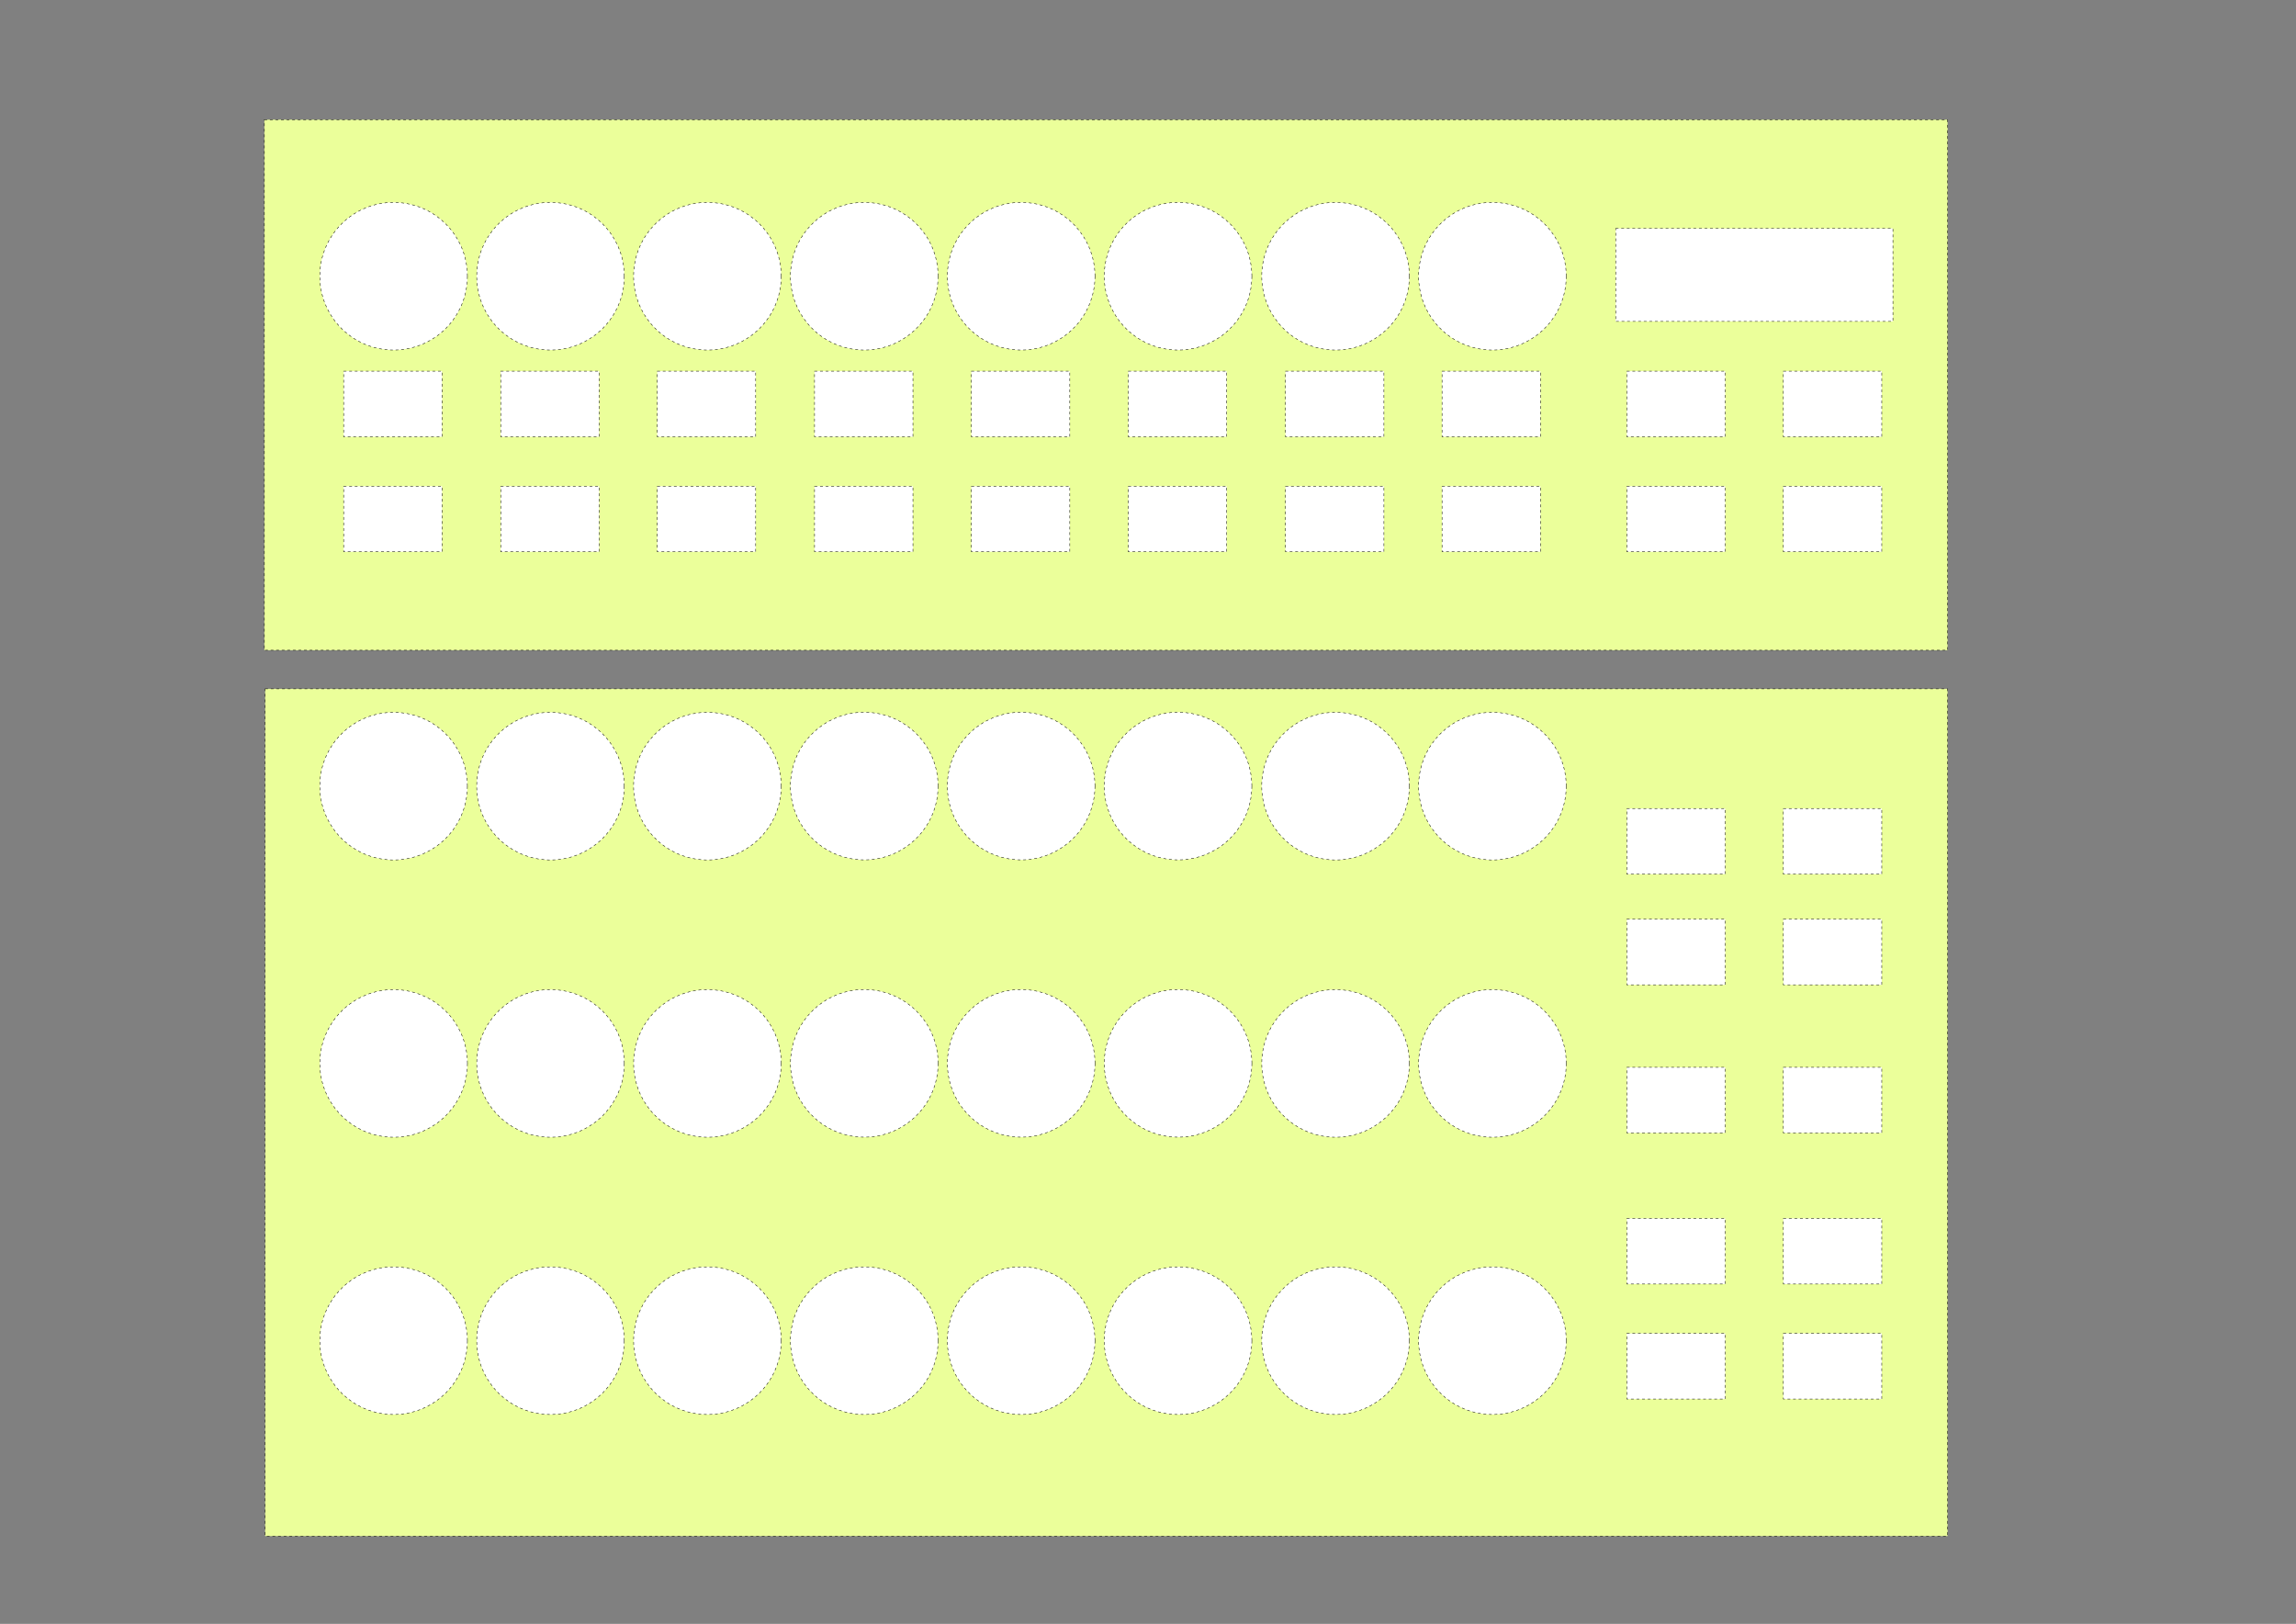 <?xml version="1.0" encoding="UTF-8" standalone="no"?>
<!-- Created with Inkscape (http://www.inkscape.org/) -->

<svg
   xmlns:dc="http://purl.org/dc/elements/1.1/"
   xmlns:cc="http://creativecommons.org/ns#"
   xmlns:rdf="http://www.w3.org/1999/02/22-rdf-syntax-ns#"
   xmlns:svg="http://www.w3.org/2000/svg"
   xmlns="http://www.w3.org/2000/svg"
   xmlns:sodipodi="http://sodipodi.sourceforge.net/DTD/sodipodi-0.dtd"
   xmlns:inkscape="http://www.inkscape.org/namespaces/inkscape"
   width="420mm"
   height="297mm"
   viewBox="0 0 1488.189 1052.362"
   id="svg2"
   version="1.1"
   inkscape:version="0.91 r13725"
   sodipodi:docname="bcr-blank-a3.svg"
   enable-background="new">
  <rect x="0" y="0" width="1488.189" height="1052.362" fill="#808080" stroke="none"/>
  <defs
     id="defs4">
    <inkscape:path-effect
       effect="skeletal"
       id="path-effect6798"
       is_visible="true"
       pattern="m -91.422,13.404 c 15.674,0 31.348,0 47.023,0 0,8.721 0,17.442 0,26.163 0,2e-6 0,3e-6 0,4e-6 -15.674,0 -31.348,0 -47.023,0 -3e-6,0 -5e-6,0 -7e-6,0 0,-8.721 0,-17.442 0,-26.163 z"
       copytype="single"
       prop_scale="1"
       scale_y_rel="false"
       spacing="0"
       normal_offset="0"
       tang_offset="0"
       prop_units="false"
       vertical_pattern="false"
       fuse_tolerance="0" />
    <inkscape:path-effect
       effect="skeletal"
       id="path-effect6692"
       is_visible="true"
       pattern="M 0,0 1,0"
       copytype="single_stretched"
       prop_scale="1"
       scale_y_rel="false"
       spacing="0"
       normal_offset="0"
       tang_offset="0"
       prop_units="false"
       vertical_pattern="false"
       fuse_tolerance="0" />
    <inkscape:path-effect
       effect="skeletal"
       id="path-effect6670"
       is_visible="true"
       pattern="M 0,0 1,0"
       copytype="single_stretched"
       prop_scale="1"
       scale_y_rel="false"
       spacing="0"
       normal_offset="0"
       tang_offset="0"
       prop_units="false"
       vertical_pattern="false"
       fuse_tolerance="0" />
    <inkscape:path-effect
       effect="skeletal"
       id="path-effect6620"
       is_visible="true"
       pattern="M 0,0 1,0"
       copytype="single_stretched"
       prop_scale="1"
       scale_y_rel="false"
       spacing="0"
       normal_offset="0"
       tang_offset="0"
       prop_units="false"
       vertical_pattern="false"
       fuse_tolerance="0" />
    <inkscape:path-effect
       effect="skeletal"
       id="path-effect4491"
       is_visible="true"
       pattern="M 0,0 1,0"
       copytype="single_stretched"
       prop_scale="1"
       scale_y_rel="false"
       spacing="0"
       normal_offset="0"
       tang_offset="0"
       prop_units="false"
       vertical_pattern="false"
       fuse_tolerance="0" />
    <inkscape:path-effect
       effect="skeletal"
       id="path-effect4469"
       is_visible="true"
       pattern="M 0,0 1,0"
       copytype="single"
       prop_scale="1"
       scale_y_rel="false"
       spacing="0"
       normal_offset="0"
       tang_offset="0"
       prop_units="false"
       vertical_pattern="false"
       fuse_tolerance="0" />
    <inkscape:path-effect
       effect="skeletal"
       id="path-effect4465"
       is_visible="true"
       pattern="M 0,0 1,0"
       copytype="single"
       prop_scale="1"
       scale_y_rel="false"
       spacing="0"
       normal_offset="0"
       tang_offset="0"
       prop_units="false"
       vertical_pattern="false"
       fuse_tolerance="0" />
    <inkscape:path-effect
       effect="clone_original"
       id="path-effect4456"
       is_visible="true"
       linkedpath="" />
    <inkscape:path-effect
       effect="skeletal"
       id="path-effect6692-8"
       is_visible="true"
       pattern="m -134.69,83.186 32.936,11.674 c 0,0 31.906,-6.246 27.238,17.253 -7.43,37.401 -36.182,7.499 -36.182,7.499 -34.842,-12.695 -72.85,-2.135 -23.992,-36.427 z"
       copytype="single"
       prop_scale="1"
       scale_y_rel="false"
       spacing="0"
       normal_offset="0"
       tang_offset="0"
       prop_units="false"
       vertical_pattern="false"
       fuse_tolerance="0"
       pattern-nodetypes="ccscc" />
  </defs>
  <sodipodi:namedview
     id="base"
     pagecolor="#ffffff"
     bordercolor="#666666"
     borderopacity="1.0"
     inkscape:pageopacity="0.0"
     inkscape:pageshadow="2"
     inkscape:zoom="0.35355339"
     inkscape:cx="856.23413"
     inkscape:cy="542.23436"
     inkscape:document-units="cm"
     inkscape:current-layer="layer2"
     showgrid="false"
     inkscape:window-width="1276"
     inkscape:window-height="761"
     inkscape:window-x="0"
     inkscape:window-y="18"
     inkscape:window-maximized="0"
     fit-margin-top="2"
     fit-margin-left="2"
     fit-margin-bottom="2"
     fit-margin-right="2"
     showguides="false"
     inkscape:guide-bbox="true"
     inkscape:snap-bbox="true"
     inkscape:snap-grids="true"
     inkscape:snap-to-guides="true">
    <sodipodi:guide
       position="207.15,542.669"
       orientation="1,0"
       id="guide4408" />
    <sodipodi:guide
       position="1015.328,140.875"
       orientation="1,0"
       id="guide4410" />
    <sodipodi:guide
       position="1054.311,604"
       orientation="1,0"
       id="guide4381"
       inkscape:label=""
       inkscape:color="rgb(0,0,255)" />
    <sodipodi:guide
       position="998.75,694.617"
       orientation="0,1"
       id="guide4383" />
    <sodipodi:guide
       position="222.383,811.977"
       orientation="0,1"
       id="guide4411" />
    <sodipodi:guide
       position="1220.383,847.772"
       orientation="0,1"
       id="guide4413"
       inkscape:label=""
       inkscape:color="rgb(0,0,255)" />
    <sodipodi:guide
       position="1228.952,900.921"
       orientation="0,1"
       id="guide4415"
       inkscape:label=""
       inkscape:color="rgb(0,0,255)" />
    <sodipodi:guide
       position="1219.844,812.461"
       orientation="1,0"
       id="guide4417" />
    <sodipodi:guide
       position="1047.224,847.772"
       orientation="1,0"
       id="guide4419"
       inkscape:label=""
       inkscape:color="rgb(0,0,255)" />
    <sodipodi:guide
       position="1078.75,908.008"
       orientation="0,1"
       id="guide4421"
       inkscape:label=""
       inkscape:color="rgb(0,0,255)" />
    <sodipodi:guide
       position="1097.25,854.858"
       orientation="0,1"
       id="guide4423"
       inkscape:label=""
       inkscape:color="rgb(0,0,255)" />
    <sodipodi:guide
       position="1226.93,860.25"
       orientation="1,0"
       id="guide4425"
       inkscape:label=""
       inkscape:color="rgb(0,0,255)" />
    <sodipodi:guide
       position="1262.374,738.5"
       orientation="1,0"
       id="guide4433"
       inkscape:label=""
       inkscape:color="rgb(0,0,255)" />
    <sodipodi:guide
       position="1043.242,630.965"
       orientation="0,1"
       id="guide4439" />
    <sodipodi:guide
       position="1015.668,411.188"
       orientation="0,1"
       id="guide6861" />
    <sodipodi:guide
       position="1015.699,315.219"
       orientation="0,1"
       id="guide6887" />
    <sodipodi:guide
       position="1127.5,260.114"
       orientation="0,1"
       id="guide6909"
       inkscape:label=""
       inkscape:color="rgb(0,0,255)" />
    <sodipodi:guide
       position="1034.5,70.875"
       orientation="0,1"
       id="guide6935" />
    <sodipodi:guide
       position="302.638,816.565"
       orientation="0,1"
       id="guide12914" />
    <sodipodi:guide
       position="215.672,762.887"
       orientation="1,0"
       id="guide12916" />
    <sodipodi:guide
       position="217.268,690.109"
       orientation="0,1"
       id="guide12918" />
    <sodipodi:guide
       position="608.338,673.873"
       orientation="0,1"
       id="guide13277" />
    <sodipodi:guide
       position="424.792,942.662"
       orientation="0,1"
       id="guide13279" />
    <sodipodi:guide
       position="535.204,762.203"
       orientation="0,1"
       id="guide13283" />
    <sodipodi:guide
       position="198.458,606.119"
       orientation="0,1"
       id="guide6443" />
    <sodipodi:guide
       position="580.262,465.419"
       orientation="0,1"
       id="guide6659" />
    <sodipodi:guide
       position="616.864,81.935"
       orientation="0,1"
       id="guide6709" />
    <sodipodi:guide
       position="605.111,138.014"
       orientation="0,1"
       id="guide4278" />
    <sodipodi:guide
       position="605.447,135.531"
       orientation="0,1"
       id="guide4280"
       inkscape:label=""
       inkscape:color="rgb(0,0,255)" />
    <sodipodi:guide
       position="1210.625,262.913"
       orientation="0,1"
       id="guide4282"
       inkscape:label=""
       inkscape:color="rgb(0,0,255)" />
    <sodipodi:guide
       position="1108.25,904.465"
       orientation="0,1"
       id="guide5086"
       inkscape:label=""
       inkscape:color="rgb(0,0,255)" />
    <sodipodi:guide
       position="945.402,590.882"
       orientation="0,1"
       id="guide4284"
       inkscape:label=""
       inkscape:color="rgb(0,0,255)" />
  </sodipodi:namedview>
  <g
     inkscape:groupmode="layer"
     id="layer6"
     inkscape:label="Cut-Grid-Backgound A3"
     style="display:inline"
     sodipodi:insensitive="true">
    <rect
       y="33.792"
       x="152.525"
       height="343.851"
       width="1091.021"
       id="rect4435"
       style="opacity:1;fill:#ebff9a;fill-opacity:1;stroke:#000000;stroke-width:0.3;stroke-miterlimit:4;stroke-dasharray:1.8, 1.8;stroke-dashoffset:0;stroke-opacity:1"
       transform="translate(18.828,43.754)" />
    <rect
       y="446.401"
       x="171.866"
       height="549.084"
       width="1090.506"
       id="rect6858"
       style="display:inline;opacity:1;fill:#ebff9a;fill-opacity:1;stroke:#000000;stroke-width:0.304;stroke-miterlimit:4;stroke-dasharray:1.823, 1.823;stroke-dashoffset:0;stroke-opacity:1" />
  </g>
  <g
     inkscape:groupmode="layer"
     id="layer3"
     inkscape:label="Label Groups" />
  <g
     inkscape:groupmode="layer"
     id="layer2"
     inkscape:label="Labels" />
  <g
     inkscape:label="Cut-Grid"
     inkscape:groupmode="layer"
     id="layer1"
     transform="translate(18.828,43.754)"
     style="display:inline"
     sodipodi:insensitive="true">
    <circle
       style="opacity:1;fill:#ffffff;fill-opacity:1;stroke:#000000;stroke-width:0.3;stroke-miterlimit:4;stroke-dasharray:1.8, 1.8;stroke-dashoffset:0;stroke-opacity:1"
       id="path3344-2"
       cx="236.303"
       cy="135.252"
       r="47.835" />
    <ellipse
       style="opacity:1;fill:#ffffff;fill-opacity:1;stroke:#000000;stroke-width:0.3;stroke-miterlimit:4;stroke-dasharray:1.8, 1.8;stroke-dashoffset:0;stroke-opacity:1"
       id="path4198-0"
       cx="337.996"
       cy="135.252"
       rx="47.835"
       ry="47.835" />
    <circle
       style="opacity:1;fill:#ffffff;fill-opacity:1;stroke:#000000;stroke-width:0.3;stroke-miterlimit:4;stroke-dasharray:1.8, 1.8;stroke-dashoffset:0;stroke-opacity:1"
       id="path4200-1"
       cx="439.689"
       cy="135.252"
       r="47.835" />
    <circle
       style="opacity:1;fill:#ffffff;fill-opacity:1;stroke:#000000;stroke-width:0.3;stroke-miterlimit:4;stroke-dasharray:1.8, 1.8;stroke-dashoffset:0;stroke-opacity:1"
       id="path3344-3-3"
       cx="541.366"
       cy="135.252"
       r="47.835" />
    <ellipse
       style="opacity:1;fill:#ffffff;fill-opacity:1;stroke:#000000;stroke-width:0.3;stroke-miterlimit:4;stroke-dasharray:1.8, 1.8;stroke-dashoffset:0;stroke-opacity:1"
       id="path4198-7-4"
       cx="643.059"
       cy="135.252"
       rx="47.835"
       ry="47.835" />
    <circle
       style="opacity:1;fill:#ffffff;fill-opacity:1;stroke:#000000;stroke-width:0.3;stroke-miterlimit:4;stroke-dasharray:1.8, 1.8;stroke-dashoffset:0;stroke-opacity:1"
       id="path4200-8-4"
       cx="744.752"
       cy="135.252"
       r="47.835" />
    <ellipse
       style="opacity:1;fill:#ffffff;fill-opacity:1;stroke:#000000;stroke-width:0.3;stroke-miterlimit:4;stroke-dasharray:1.8, 1.8;stroke-dashoffset:0;stroke-opacity:1"
       id="path4198-7-9-2"
       cx="846.82"
       cy="135.252"
       rx="47.835"
       ry="47.835" />
    <circle
       style="opacity:1;fill:#ffffff;fill-opacity:1;stroke:#000000;stroke-width:0.3;stroke-miterlimit:4;stroke-dasharray:1.8, 1.8;stroke-dashoffset:0;stroke-opacity:1"
       id="path4200-8-6-4"
       cx="948.513"
       cy="135.252"
       r="47.835" />
    <rect
       style="opacity:1;fill:#ffffff;fill-opacity:1;stroke:#000000;stroke-width:0.3;stroke-miterlimit:4;stroke-dasharray:1.8, 1.8;stroke-dashoffset:0;stroke-opacity:1"
       id="rect4518"
       width="63.78"
       height="42.52"
       x="203.903"
       y="196.783" />
    <rect
       style="opacity:1;fill:#ffffff;fill-opacity:1;stroke:#000000;stroke-width:0.3;stroke-miterlimit:4;stroke-dasharray:1.8, 1.8;stroke-dashoffset:0;stroke-opacity:1"
       id="rect4518-6"
       width="63.78"
       height="42.52"
       x="305.719"
       y="196.783" />
    <rect
       style="opacity:1;fill:#ffffff;fill-opacity:1;stroke:#000000;stroke-width:0.3;stroke-miterlimit:4;stroke-dasharray:1.8, 1.8;stroke-dashoffset:0;stroke-opacity:1"
       id="rect4518-7"
       width="63.78"
       height="42.52"
       x="407.198"
       y="196.783" />
    <rect
       style="opacity:1;fill:#ffffff;fill-opacity:1;stroke:#000000;stroke-width:0.3;stroke-miterlimit:4;stroke-dasharray:1.8, 1.8;stroke-dashoffset:0;stroke-opacity:1"
       id="rect4518-5"
       width="63.78"
       height="42.52"
       x="509.13"
       y="196.783" />
    <rect
       style="opacity:1;fill:#ffffff;fill-opacity:1;stroke:#000000;stroke-width:0.3;stroke-miterlimit:4;stroke-dasharray:1.8, 1.8;stroke-dashoffset:0;stroke-opacity:1"
       id="rect4518-79"
       width="63.78"
       height="42.52"
       x="610.794"
       y="196.783" />
    <rect
       style="opacity:1;fill:#ffffff;fill-opacity:1;stroke:#000000;stroke-width:0.3;stroke-miterlimit:4;stroke-dasharray:1.8, 1.8;stroke-dashoffset:0;stroke-opacity:1"
       id="rect4518-8"
       width="63.78"
       height="42.52"
       x="712.486"
       y="196.783" />
    <rect
       style="opacity:1;fill:#ffffff;fill-opacity:1;stroke:#000000;stroke-width:0.3;stroke-miterlimit:4;stroke-dasharray:1.8, 1.8;stroke-dashoffset:0;stroke-opacity:1"
       id="rect4518-9"
       width="63.78"
       height="42.52"
       x="814.4"
       y="196.783" />
    <rect
       style="opacity:1;fill:#ffffff;fill-opacity:1;stroke:#000000;stroke-width:0.3;stroke-miterlimit:4;stroke-dasharray:1.8, 1.8;stroke-dashoffset:0;stroke-opacity:1"
       id="rect4518-1"
       width="63.78"
       height="42.52"
       x="915.856"
       y="196.783" />
    <rect
       style="opacity:1;fill:#ffffff;fill-opacity:1;stroke:#000000;stroke-width:0.3;stroke-miterlimit:4;stroke-dasharray:1.8, 1.8;stroke-dashoffset:0;stroke-opacity:1"
       id="rect4518-92"
       width="63.78"
       height="42.52"
       x="203.906"
       y="271.322" />
    <rect
       style="opacity:1;fill:#ffffff;fill-opacity:1;stroke:#000000;stroke-width:0.3;stroke-miterlimit:4;stroke-dasharray:1.8, 1.8;stroke-dashoffset:0;stroke-opacity:1"
       id="rect4518-6-3"
       width="63.78"
       height="42.52"
       x="305.722"
       y="271.322" />
    <rect
       style="opacity:1;fill:#ffffff;fill-opacity:1;stroke:#000000;stroke-width:0.3;stroke-miterlimit:4;stroke-dasharray:1.8, 1.8;stroke-dashoffset:0;stroke-opacity:1"
       id="rect4518-7-1"
       width="63.78"
       height="42.52"
       x="407.201"
       y="271.322" />
    <rect
       style="opacity:1;fill:#ffffff;fill-opacity:1;stroke:#000000;stroke-width:0.3;stroke-miterlimit:4;stroke-dasharray:1.8, 1.8;stroke-dashoffset:0;stroke-opacity:1"
       id="rect4518-5-2"
       width="63.78"
       height="42.52"
       x="509.133"
       y="271.322" />
    <circle
       style="opacity:1;fill:#ffffff;fill-opacity:1;stroke:#000000;stroke-width:0.3;stroke-miterlimit:4;stroke-dasharray:1.8, 1.8;stroke-dashoffset:0;stroke-opacity:1"
       id="path3344"
       cx="236.303"
       cy="825.091"
       r="47.835" />
    <ellipse
       style="opacity:1;fill:#ffffff;fill-opacity:1;stroke:#000000;stroke-width:0.3;stroke-miterlimit:4;stroke-dasharray:1.8, 1.8;stroke-dashoffset:0;stroke-opacity:1"
       id="path4198"
       cx="337.996"
       cy="825.091"
       rx="47.835"
       ry="47.835" />
    <circle
       style="opacity:1;fill:#ffffff;fill-opacity:1;stroke:#000000;stroke-width:0.3;stroke-miterlimit:4;stroke-dasharray:1.8, 1.8;stroke-dashoffset:0;stroke-opacity:1"
       id="path4200"
       cx="439.689"
       cy="825.091"
       r="47.835" />
    <circle
       style="opacity:1;fill:#ffffff;fill-opacity:1;stroke:#000000;stroke-width:0.3;stroke-miterlimit:4;stroke-dasharray:1.8, 1.8;stroke-dashoffset:0;stroke-opacity:1"
       id="path3344-3"
       cx="541.367"
       cy="825.091"
       r="47.835" />
    <ellipse
       style="opacity:1;fill:#ffffff;fill-opacity:1;stroke:#000000;stroke-width:0.3;stroke-miterlimit:4;stroke-dasharray:1.8, 1.8;stroke-dashoffset:0;stroke-opacity:1"
       id="path4198-7"
       cx="643.06"
       cy="825.091"
       rx="47.835"
       ry="47.835" />
    <circle
       style="opacity:1;fill:#ffffff;fill-opacity:1;stroke:#000000;stroke-width:0.3;stroke-miterlimit:4;stroke-dasharray:1.8, 1.8;stroke-dashoffset:0;stroke-opacity:1"
       id="path4200-8"
       cx="744.753"
       cy="825.091"
       r="47.835" />
    <ellipse
       style="opacity:1;fill:#ffffff;fill-opacity:1;stroke:#000000;stroke-width:0.3;stroke-miterlimit:4;stroke-dasharray:1.8, 1.8;stroke-dashoffset:0;stroke-opacity:1"
       id="path4198-7-9"
       cx="846.821"
       cy="825.091"
       rx="47.835"
       ry="47.835" />
    <circle
       style="opacity:1;fill:#ffffff;fill-opacity:1;stroke:#000000;stroke-width:0.3;stroke-miterlimit:4;stroke-dasharray:1.8, 1.8;stroke-dashoffset:0;stroke-opacity:1"
       id="path4200-8-6"
       cx="948.514"
       cy="825.091"
       r="47.835" />
    <circle
       style="opacity:1;fill:#ffffff;fill-opacity:1;stroke:#000000;stroke-width:0.3;stroke-miterlimit:4;stroke-dasharray:1.8, 1.8;stroke-dashoffset:0;stroke-opacity:1"
       id="path3344-2-9"
       cx="236.318"
       cy="645.404"
       r="47.835" />
    <ellipse
       style="opacity:1;fill:#ffffff;fill-opacity:1;stroke:#000000;stroke-width:0.3;stroke-miterlimit:4;stroke-dasharray:1.8, 1.8;stroke-dashoffset:0;stroke-opacity:1"
       id="path4198-0-9"
       cx="338.011"
       cy="645.404"
       rx="47.835"
       ry="47.835" />
    <circle
       style="opacity:1;fill:#ffffff;fill-opacity:1;stroke:#000000;stroke-width:0.3;stroke-miterlimit:4;stroke-dasharray:1.8, 1.8;stroke-dashoffset:0;stroke-opacity:1"
       id="path4200-1-1"
       cx="439.704"
       cy="645.404"
       r="47.835" />
    <circle
       style="opacity:1;fill:#ffffff;fill-opacity:1;stroke:#000000;stroke-width:0.3;stroke-miterlimit:4;stroke-dasharray:1.8, 1.8;stroke-dashoffset:0;stroke-opacity:1"
       id="path3344-3-3-68"
       cx="541.382"
       cy="645.351"
       r="47.835" />
    <ellipse
       style="opacity:1;fill:#ffffff;fill-opacity:1;stroke:#000000;stroke-width:0.3;stroke-miterlimit:4;stroke-dasharray:1.8, 1.8;stroke-dashoffset:0;stroke-opacity:1"
       id="path4198-7-4-4"
       cx="643.075"
       cy="645.351"
       rx="47.835"
       ry="47.835" />
    <circle
       style="opacity:1;fill:#ffffff;fill-opacity:1;stroke:#000000;stroke-width:0.3;stroke-miterlimit:4;stroke-dasharray:1.8, 1.8;stroke-dashoffset:0;stroke-opacity:1"
       id="path4200-8-4-9"
       cx="744.768"
       cy="645.351"
       r="47.835" />
    <ellipse
       style="opacity:1;fill:#ffffff;fill-opacity:1;stroke:#000000;stroke-width:0.3;stroke-miterlimit:4;stroke-dasharray:1.8, 1.8;stroke-dashoffset:0;stroke-opacity:1"
       id="path4198-7-9-2-47"
       cx="846.836"
       cy="645.404"
       rx="47.835"
       ry="47.835" />
    <circle
       style="opacity:1;fill:#ffffff;fill-opacity:1;stroke:#000000;stroke-width:0.3;stroke-miterlimit:4;stroke-dasharray:1.8, 1.8;stroke-dashoffset:0;stroke-opacity:1"
       id="path4200-8-6-4-9"
       cx="948.529"
       cy="645.404"
       r="47.835" />
    <circle
       style="opacity:1;fill:#ffffff;fill-opacity:1;stroke:#000000;stroke-width:0.3;stroke-miterlimit:4;stroke-dasharray:1.8, 1.8;stroke-dashoffset:0;stroke-opacity:1"
       id="path3344-2-4"
       cx="236.289"
       cy="465.712"
       r="47.835" />
    <ellipse
       style="opacity:1;fill:#ffffff;fill-opacity:1;stroke:#000000;stroke-width:0.3;stroke-miterlimit:4;stroke-dasharray:1.8, 1.8;stroke-dashoffset:0;stroke-opacity:1"
       id="path4198-0-3"
       cx="337.982"
       cy="465.712"
       rx="47.835"
       ry="47.835" />
    <circle
       style="opacity:1;fill:#ffffff;fill-opacity:1;stroke:#000000;stroke-width:0.3;stroke-miterlimit:4;stroke-dasharray:1.8, 1.8;stroke-dashoffset:0;stroke-opacity:1"
       id="path4200-1-4"
       cx="439.675"
       cy="465.712"
       r="47.835" />
    <circle
       style="opacity:1;fill:#ffffff;fill-opacity:1;stroke:#000000;stroke-width:0.3;stroke-miterlimit:4;stroke-dasharray:1.8, 1.8;stroke-dashoffset:0;stroke-opacity:1"
       id="path3344-3-3-6"
       cx="541.353"
       cy="465.659"
       r="47.835" />
    <ellipse
       style="opacity:1;fill:#ffffff;fill-opacity:1;stroke:#000000;stroke-width:0.3;stroke-miterlimit:4;stroke-dasharray:1.8, 1.8;stroke-dashoffset:0;stroke-opacity:1"
       id="path4198-7-4-0"
       cx="643.046"
       cy="465.659"
       rx="47.835"
       ry="47.835" />
    <circle
       style="opacity:1;fill:#ffffff;fill-opacity:1;stroke:#000000;stroke-width:0.3;stroke-miterlimit:4;stroke-dasharray:1.8, 1.8;stroke-dashoffset:0;stroke-opacity:1"
       id="path4200-8-4-8"
       cx="744.739"
       cy="465.659"
       r="47.835" />
    <ellipse
       style="opacity:1;fill:#ffffff;fill-opacity:1;stroke:#000000;stroke-width:0.3;stroke-miterlimit:4;stroke-dasharray:1.8, 1.8;stroke-dashoffset:0;stroke-opacity:1"
       id="path4198-7-9-2-4"
       cx="846.807"
       cy="465.711"
       rx="47.835"
       ry="47.835" />
    <circle
       style="opacity:1;fill:#ffffff;fill-opacity:1;stroke:#000000;stroke-width:0.3;stroke-miterlimit:4;stroke-dasharray:1.8, 1.8;stroke-dashoffset:0;stroke-opacity:1"
       id="path4200-8-6-4-3"
       cx="948.5"
       cy="465.711"
       r="47.835" />
    <rect
       style="opacity:1;fill:#ffffff;fill-opacity:1;stroke:#000000;stroke-width:0.3;stroke-miterlimit:4;stroke-dasharray:1.8, 1.8;stroke-dashoffset:0;stroke-opacity:1"
       id="rect4518-9-4"
       width="63.78"
       height="42.52"
       x="1035.631"
       y="196.783" />
    <rect
       style="opacity:1;fill:#ffffff;fill-opacity:1;stroke:#000000;stroke-width:0.3;stroke-miterlimit:4;stroke-dasharray:1.8, 1.8;stroke-dashoffset:0;stroke-opacity:1"
       id="rect4518-1-0"
       width="63.78"
       height="42.52"
       x="1137.087"
       y="196.783" />
    <rect
       style="opacity:1;fill:#ffffff;fill-opacity:1;stroke:#000000;stroke-width:0.3;stroke-miterlimit:4;stroke-dasharray:1.8, 1.8;stroke-dashoffset:0;stroke-opacity:1"
       id="rect4518-9-5-4"
       width="63.78"
       height="42.52"
       x="1035.634"
       y="271.322" />
    <rect
       style="opacity:1;fill:#ffffff;fill-opacity:1;stroke:#000000;stroke-width:0.3;stroke-miterlimit:4;stroke-dasharray:1.8, 1.8;stroke-dashoffset:0;stroke-opacity:1"
       id="rect4518-1-7-6"
       width="63.78"
       height="42.52"
       x="1137.086"
       y="271.322" />
    <rect
       style="opacity:1;fill:#ffffff;fill-opacity:1;stroke:#000000;stroke-width:0.3;stroke-linejoin:round;stroke-miterlimit:4;stroke-dasharray:1.8, 1.8;stroke-dashoffset:0;stroke-opacity:1"
       id="rect4427"
       width="179.706"
       height="60.236"
       x="1028.396"
       y="104.293" />
    <rect
       style="opacity:1;fill:#ffffff;fill-opacity:1;stroke:#000000;stroke-width:0.3;stroke-miterlimit:4;stroke-dasharray:1.8, 1.8;stroke-dashoffset:0;stroke-opacity:1"
       id="rect4518-9-4-1"
       width="63.78"
       height="42.52"
       x="1035.631"
       y="480.21" />
    <rect
       style="opacity:1;fill:#ffffff;fill-opacity:1;stroke:#000000;stroke-width:0.3;stroke-miterlimit:4;stroke-dasharray:1.8, 1.8;stroke-dashoffset:0;stroke-opacity:1"
       id="rect4518-1-0-5"
       width="63.78"
       height="42.52"
       x="1137.087"
       y="480.21" />
    <rect
       style="opacity:1;fill:#ffffff;fill-opacity:1;stroke:#000000;stroke-width:0.3;stroke-miterlimit:4;stroke-dasharray:1.8, 1.8;stroke-dashoffset:0;stroke-opacity:1"
       id="rect4518-9-5-4-6"
       width="63.78"
       height="42.52"
       x="1035.634"
       y="551.95" />
    <rect
       style="opacity:1;fill:#ffffff;fill-opacity:1;stroke:#000000;stroke-width:0.3;stroke-miterlimit:4;stroke-dasharray:1.8, 1.8;stroke-dashoffset:0;stroke-opacity:1"
       id="rect4518-1-7-6-3"
       width="63.78"
       height="42.52"
       x="1137.086"
       y="551.95" />
    <rect
       style="opacity:1;fill:#ffffff;fill-opacity:1;stroke:#000000;stroke-width:0.3;stroke-miterlimit:4;stroke-dasharray:1.8, 1.8;stroke-dashoffset:0;stroke-opacity:1"
       id="rect4518-9-5-4-6-9"
       width="63.78"
       height="42.52"
       x="1035.636"
       y="647.922" />
    <rect
       style="opacity:1;fill:#ffffff;fill-opacity:1;stroke:#000000;stroke-width:0.3;stroke-miterlimit:4;stroke-dasharray:1.8, 1.8;stroke-dashoffset:0;stroke-opacity:1"
       id="rect4518-1-7-6-3-7"
       width="63.78"
       height="42.52"
       x="1137.088"
       y="647.922" />
    <rect
       style="opacity:1;fill:#ffffff;fill-opacity:1;stroke:#000000;stroke-width:0.3;stroke-miterlimit:4;stroke-dasharray:1.8, 1.8;stroke-dashoffset:0;stroke-opacity:1"
       id="rect4518-9-4-1-8"
       width="63.78"
       height="42.52"
       x="1035.633"
       y="745.844" />
    <rect
       style="opacity:1;fill:#ffffff;fill-opacity:1;stroke:#000000;stroke-width:0.3;stroke-miterlimit:4;stroke-dasharray:1.8, 1.8;stroke-dashoffset:0;stroke-opacity:1"
       id="rect4518-1-0-5-5"
       width="63.78"
       height="42.52"
       x="1137.089"
       y="745.844" />
    <rect
       style="opacity:1;fill:#ffffff;fill-opacity:1;stroke:#000000;stroke-width:0.3;stroke-miterlimit:4;stroke-dasharray:1.8, 1.8;stroke-dashoffset:0;stroke-opacity:1"
       id="rect4518-9-5-4-6-3"
       width="63.78"
       height="42.52"
       x="1035.636"
       y="820.384" />
    <rect
       style="opacity:1;fill:#ffffff;fill-opacity:1;stroke:#000000;stroke-width:0.3;stroke-miterlimit:4;stroke-dasharray:1.8, 1.8;stroke-dashoffset:0;stroke-opacity:1"
       id="rect4518-1-7-6-3-5"
       width="63.78"
       height="42.52"
       x="1137.088"
       y="820.384" />
    <rect
       y="271.322"
       x="610.797"
       height="42.52"
       width="63.78"
       id="rect13465"
       style="opacity:1;fill:#ffffff;fill-opacity:1;stroke:#000000;stroke-width:0.3;stroke-miterlimit:4;stroke-dasharray:1.8, 1.8;stroke-dashoffset:0;stroke-opacity:1" />
    <rect
       y="271.322"
       x="712.489"
       height="42.52"
       width="63.78"
       id="rect13467"
       style="opacity:1;fill:#ffffff;fill-opacity:1;stroke:#000000;stroke-width:0.3;stroke-miterlimit:4;stroke-dasharray:1.8, 1.8;stroke-dashoffset:0;stroke-opacity:1" />
    <rect
       y="271.322"
       x="814.403"
       height="42.52"
       width="63.78"
       id="rect13469"
       style="opacity:1;fill:#ffffff;fill-opacity:1;stroke:#000000;stroke-width:0.3;stroke-miterlimit:4;stroke-dasharray:1.8, 1.8;stroke-dashoffset:0;stroke-opacity:1" />
    <rect
       y="271.322"
       x="915.859"
       height="42.52"
       width="63.78"
       id="rect13471"
       style="opacity:1;fill:#ffffff;fill-opacity:1;stroke:#000000;stroke-width:0.3;stroke-miterlimit:4;stroke-dasharray:1.8, 1.8;stroke-dashoffset:0;stroke-opacity:1" />
  </g>
</svg>
